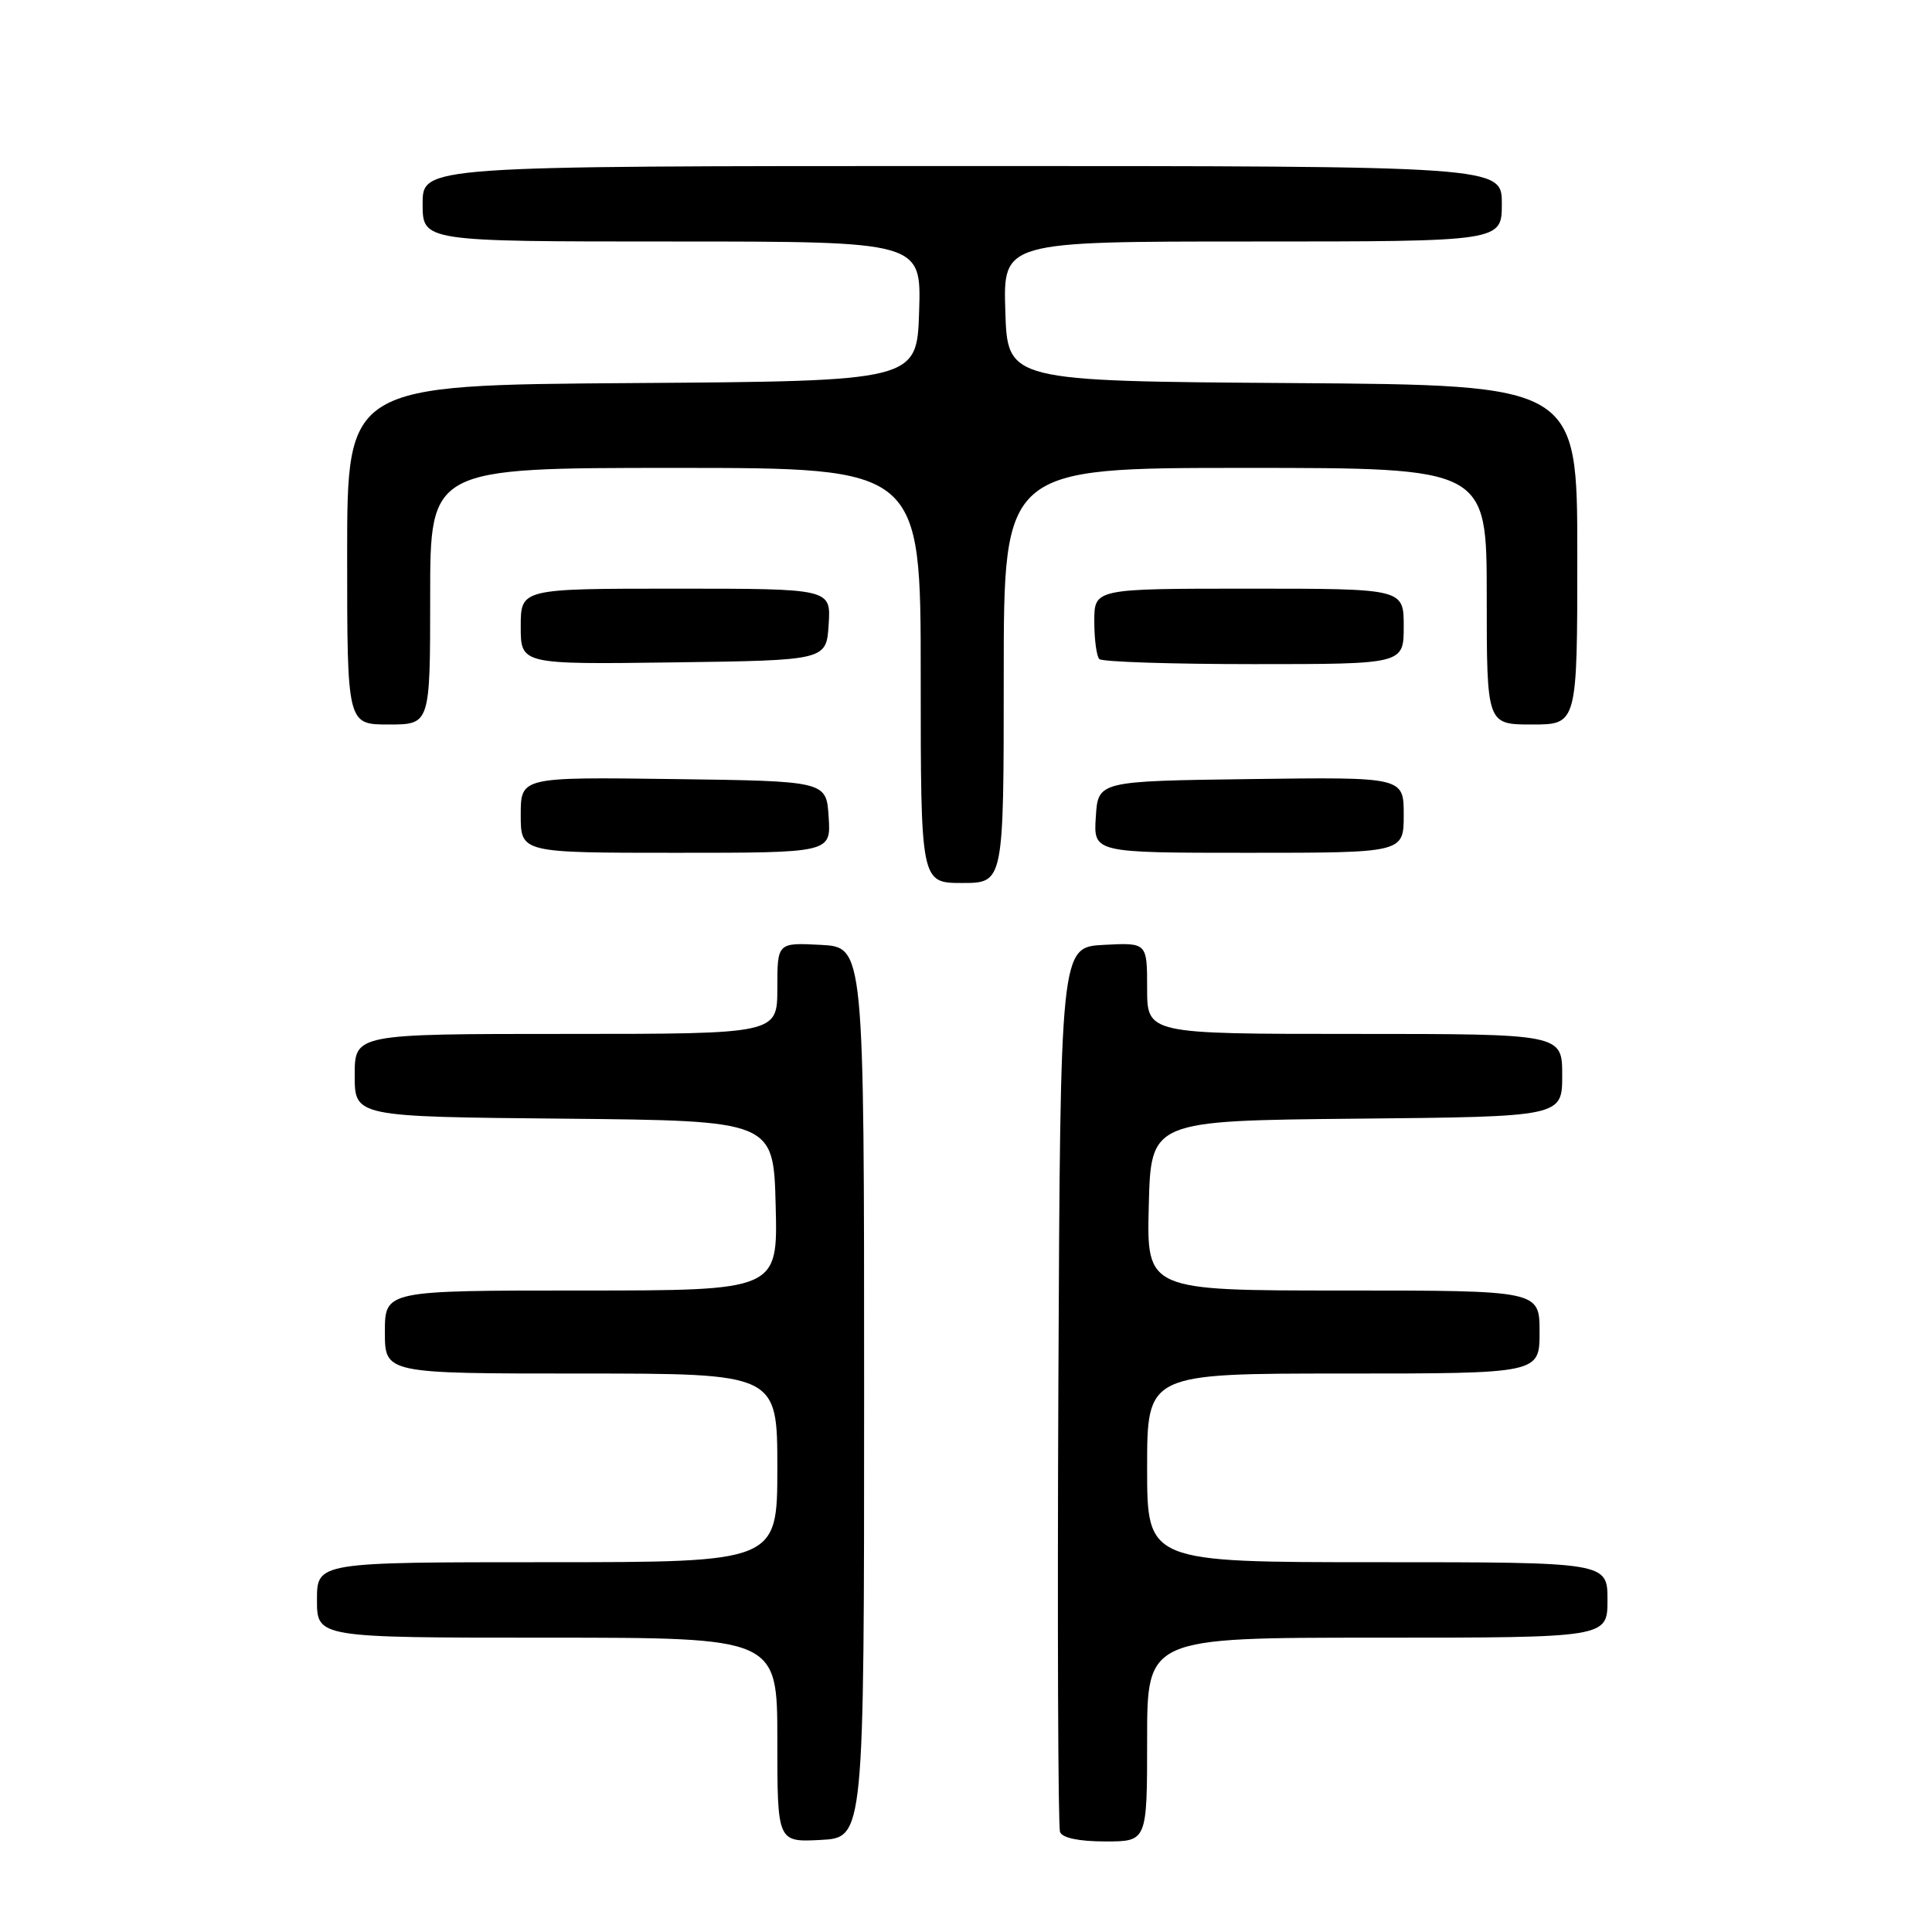 <?xml version="1.0" encoding="UTF-8" standalone="no"?>
<!DOCTYPE svg PUBLIC "-//W3C//DTD SVG 1.1//EN" "http://www.w3.org/Graphics/SVG/1.1/DTD/svg11.dtd" >
<svg xmlns="http://www.w3.org/2000/svg" xmlns:xlink="http://www.w3.org/1999/xlink" version="1.1" viewBox="0 0 256 256">
 <g >
 <path fill="currentColor"
d=" M 114.50 184.50 C 114.50 125.50 114.50 125.50 108.75 125.20 C 103.00 124.90 103.00 124.90 103.00 130.95 C 103.00 137.00 103.00 137.00 75.00 137.00 C 47.00 137.00 47.00 137.00 47.00 142.48 C 47.00 147.97 47.00 147.97 74.75 148.23 C 102.50 148.50 102.50 148.50 102.78 159.75 C 103.07 171.00 103.07 171.00 77.03 171.00 C 51.00 171.00 51.00 171.00 51.00 176.50 C 51.00 182.00 51.00 182.00 77.00 182.00 C 103.00 182.00 103.00 182.00 103.00 194.50 C 103.00 207.00 103.00 207.00 72.50 207.00 C 42.00 207.00 42.00 207.00 42.00 212.00 C 42.00 217.00 42.00 217.00 72.50 217.00 C 103.00 217.00 103.00 217.00 103.00 230.55 C 103.00 244.10 103.00 244.10 108.75 243.80 C 114.50 243.50 114.50 243.50 114.50 184.50 Z  M 152.00 230.50 C 152.00 217.00 152.00 217.00 182.50 217.00 C 213.00 217.00 213.00 217.00 213.00 212.00 C 213.00 207.00 213.00 207.00 182.50 207.00 C 152.00 207.00 152.00 207.00 152.00 194.50 C 152.00 182.00 152.00 182.00 178.00 182.00 C 204.00 182.00 204.00 182.00 204.00 176.50 C 204.00 171.00 204.00 171.00 177.97 171.00 C 151.93 171.00 151.93 171.00 152.22 159.75 C 152.50 148.50 152.50 148.50 179.75 148.23 C 207.00 147.97 207.00 147.97 207.00 142.48 C 207.00 137.00 207.00 137.00 179.50 137.00 C 152.00 137.00 152.00 137.00 152.00 130.95 C 152.00 124.90 152.00 124.90 146.25 125.20 C 140.50 125.50 140.50 125.50 140.24 183.50 C 140.10 215.40 140.20 242.06 140.46 242.75 C 140.76 243.54 142.97 244.00 146.47 244.00 C 152.00 244.00 152.00 244.00 152.00 230.50 Z  M 133.00 89.50 C 133.00 62.00 133.00 62.00 165.00 62.00 C 197.00 62.00 197.00 62.00 197.00 79.00 C 197.00 96.00 197.00 96.00 203.00 96.00 C 209.00 96.00 209.00 96.00 209.00 73.51 C 209.00 51.02 209.00 51.02 171.25 50.76 C 133.50 50.50 133.50 50.50 133.21 41.25 C 132.92 32.00 132.92 32.00 165.96 32.00 C 199.00 32.00 199.00 32.00 199.00 27.00 C 199.00 22.00 199.00 22.00 127.50 22.00 C 56.00 22.00 56.00 22.00 56.00 27.00 C 56.00 32.00 56.00 32.00 89.04 32.00 C 122.08 32.00 122.08 32.00 121.79 41.25 C 121.50 50.50 121.50 50.50 83.75 50.76 C 46.00 51.02 46.00 51.02 46.00 73.51 C 46.00 96.00 46.00 96.00 51.50 96.00 C 57.00 96.00 57.00 96.00 57.00 79.00 C 57.00 62.00 57.00 62.00 89.50 62.00 C 122.00 62.00 122.00 62.00 122.00 89.50 C 122.00 117.00 122.00 117.00 127.50 117.00 C 133.00 117.00 133.00 117.00 133.00 89.50 Z  M 109.80 108.25 C 109.50 103.50 109.50 103.50 89.25 103.23 C 69.00 102.96 69.00 102.96 69.00 107.98 C 69.00 113.00 69.00 113.00 89.55 113.00 C 110.11 113.00 110.11 113.00 109.80 108.25 Z  M 186.00 107.98 C 186.00 102.96 186.00 102.96 165.75 103.23 C 145.50 103.50 145.50 103.50 145.20 108.25 C 144.89 113.00 144.89 113.00 165.45 113.00 C 186.00 113.00 186.00 113.00 186.00 107.98 Z  M 109.80 82.75 C 110.11 78.00 110.11 78.00 89.55 78.00 C 69.00 78.00 69.00 78.00 69.00 83.02 C 69.00 88.04 69.00 88.04 89.25 87.77 C 109.50 87.50 109.50 87.50 109.80 82.75 Z  M 186.00 83.00 C 186.00 78.00 186.00 78.00 165.50 78.00 C 145.00 78.00 145.00 78.00 145.00 82.33 C 145.00 84.72 145.30 86.97 145.67 87.33 C 146.03 87.70 155.26 88.00 166.17 88.00 C 186.00 88.00 186.00 88.00 186.00 83.00 Z "/>
</g>
</svg>
